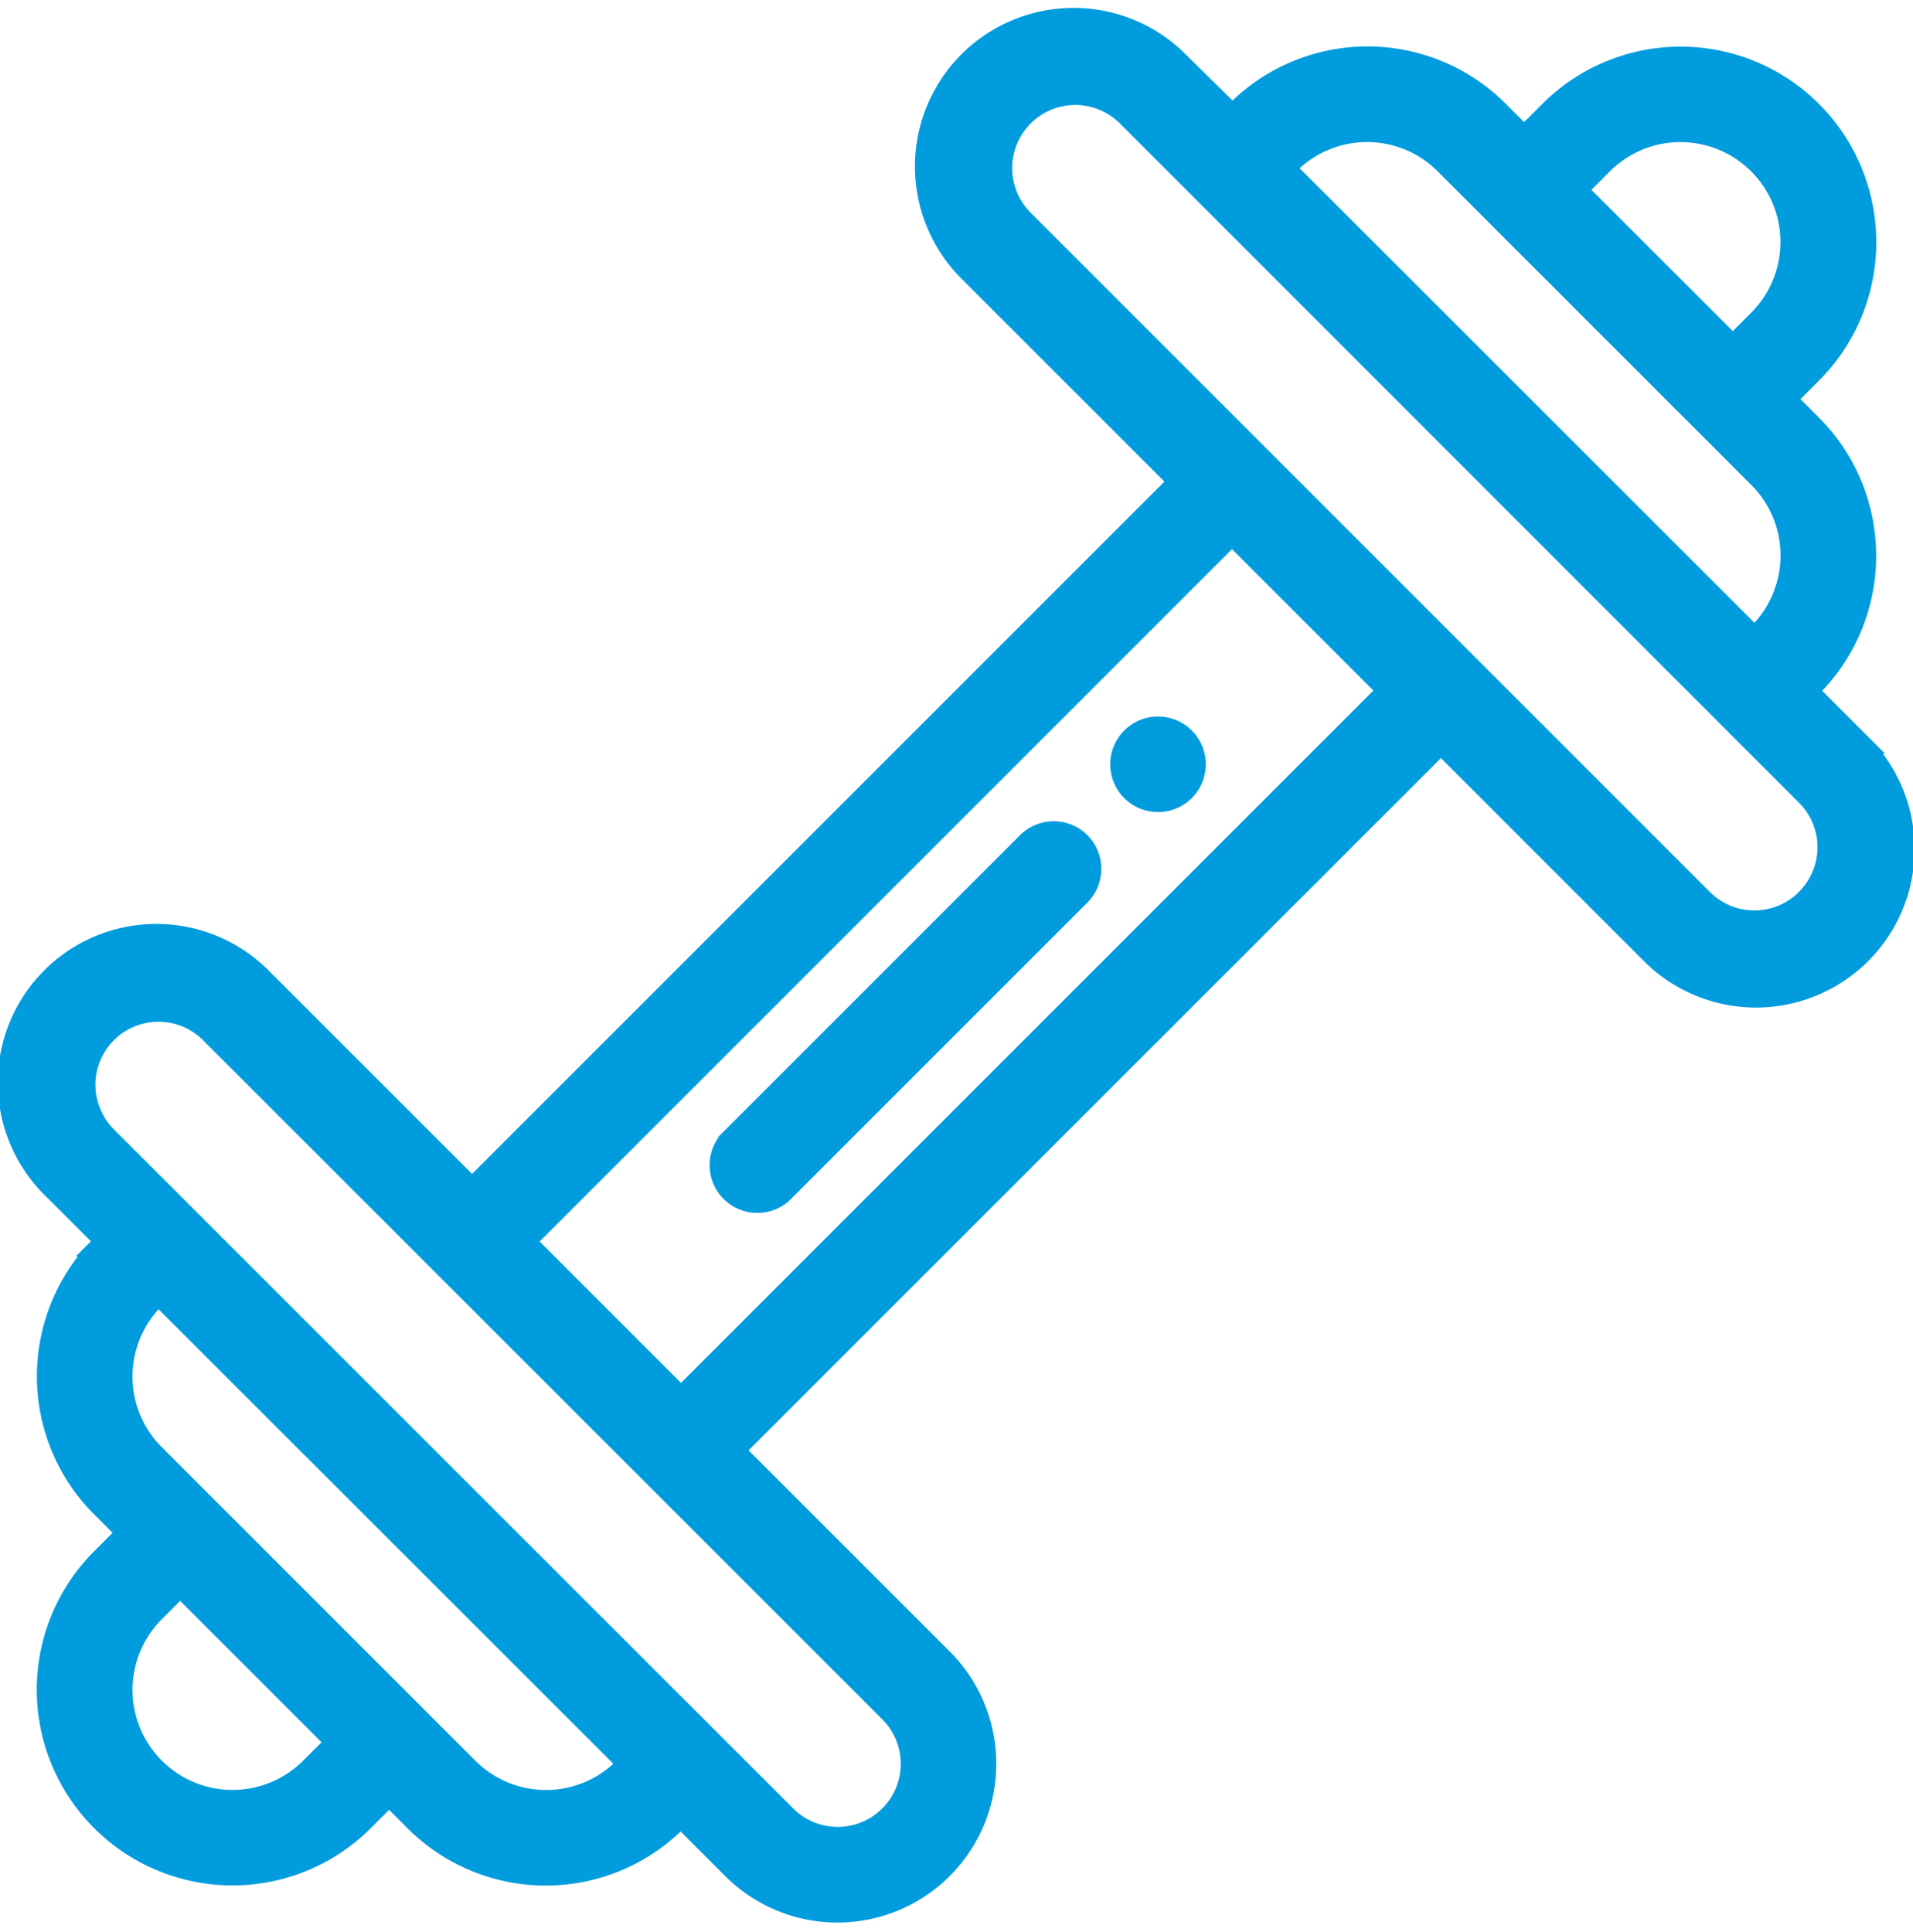 <svg xmlns="http://www.w3.org/2000/svg" width="44.119" height="44.561" viewBox="0 0 44.119 44.561">
  <g id="barbell" transform="translate(0.25 0.471)">
    <g id="Grupo_893" data-name="Grupo 893" transform="translate(25.607 16.308)">
      <g id="Grupo_892" data-name="Grupo 892">
        <path id="Caminho_2503" data-name="Caminho 2503" d="M302.03,191.677a.852.852,0,1,0,0,1.2A.853.853,0,0,0,302.03,191.677Z" transform="translate(-300.575 -191.428)" fill="#009cde" stroke="#009cde" stroke-width="0.5"/>
      </g>
    </g>
    <g id="Grupo_895" data-name="Grupo 895" transform="translate(0 0)">
      <g id="Grupo_894" data-name="Grupo 894" transform="translate(0 0)">
        <path id="Caminho_2504" data-name="Caminho 2504" d="M42.62,16.662l-1.2-1.2a4.263,4.263,0,0,0,.1-6.127l-.6-.6.6-.6A4.259,4.259,0,1,0,35.5,2.1l-.6.6-.6-.6a4.256,4.256,0,0,0-6.024,0l-.1.1L26.958,1a3.408,3.408,0,1,0-4.819,4.819l4.819,4.819L10.637,26.959,5.818,22.141A3.408,3.408,0,1,0,1,26.96l1.2,1.2-.1.1a4.256,4.256,0,0,0,0,6.024l.6.6-.6.6A4.259,4.259,0,1,0,8.124,41.52l.6-.6.6.6a4.256,4.256,0,0,0,6.024,0l.1-.1,1.2,1.2A3.408,3.408,0,0,0,21.48,37.8l-4.819-4.819L32.982,16.662,37.8,21.481a3.408,3.408,0,1,0,4.819-4.819ZM36.7,3.306A2.555,2.555,0,0,1,40.313,6.92l-.6.6L36.1,3.909Zm-7.229,0a2.553,2.553,0,0,1,3.614,0l7.229,7.229a2.553,2.553,0,0,1,0,3.614l-.1.1L29.368,3.409ZM6.919,40.315A2.555,2.555,0,1,1,3.305,36.7l.6-.6,3.614,3.614Zm7.229,0a2.553,2.553,0,0,1-3.614,0L3.305,33.086a2.553,2.553,0,0,1,0-3.614l.1-.1L14.251,40.212Zm6.127-1.307a1.7,1.7,0,0,1-2.41,2.409L2.2,25.755a1.7,1.7,0,1,1,2.409-2.41Zm-4.819-7.229-3.614-3.614L28.163,11.843l3.614,3.614Zm25.959-11.5a1.7,1.7,0,0,1-2.408,0L23.344,4.614A1.7,1.7,0,0,1,25.754,2.2L41.415,17.866A1.7,1.7,0,0,1,41.415,20.277Z" transform="translate(0 -0.001)" fill="#009cde" stroke="#009cde" stroke-width="0.5"/>
      </g>
    </g>
    <g id="Grupo_897" data-name="Grupo 897" transform="translate(16.308 18.718)">
      <g id="Grupo_896" data-name="Grupo 896">
        <path id="Caminho_2505" data-name="Caminho 2505" d="M199.766,219.961a.852.852,0,0,0-1.2,0l-6.889,6.889a.852.852,0,0,0,1.2,1.2l6.889-6.889A.852.852,0,0,0,199.766,219.961Z" transform="translate(-191.422 -219.711)" fill="#009cde" stroke="#009cde" stroke-width="0.5"/>
      </g>
    </g>
  </g>
</svg>
